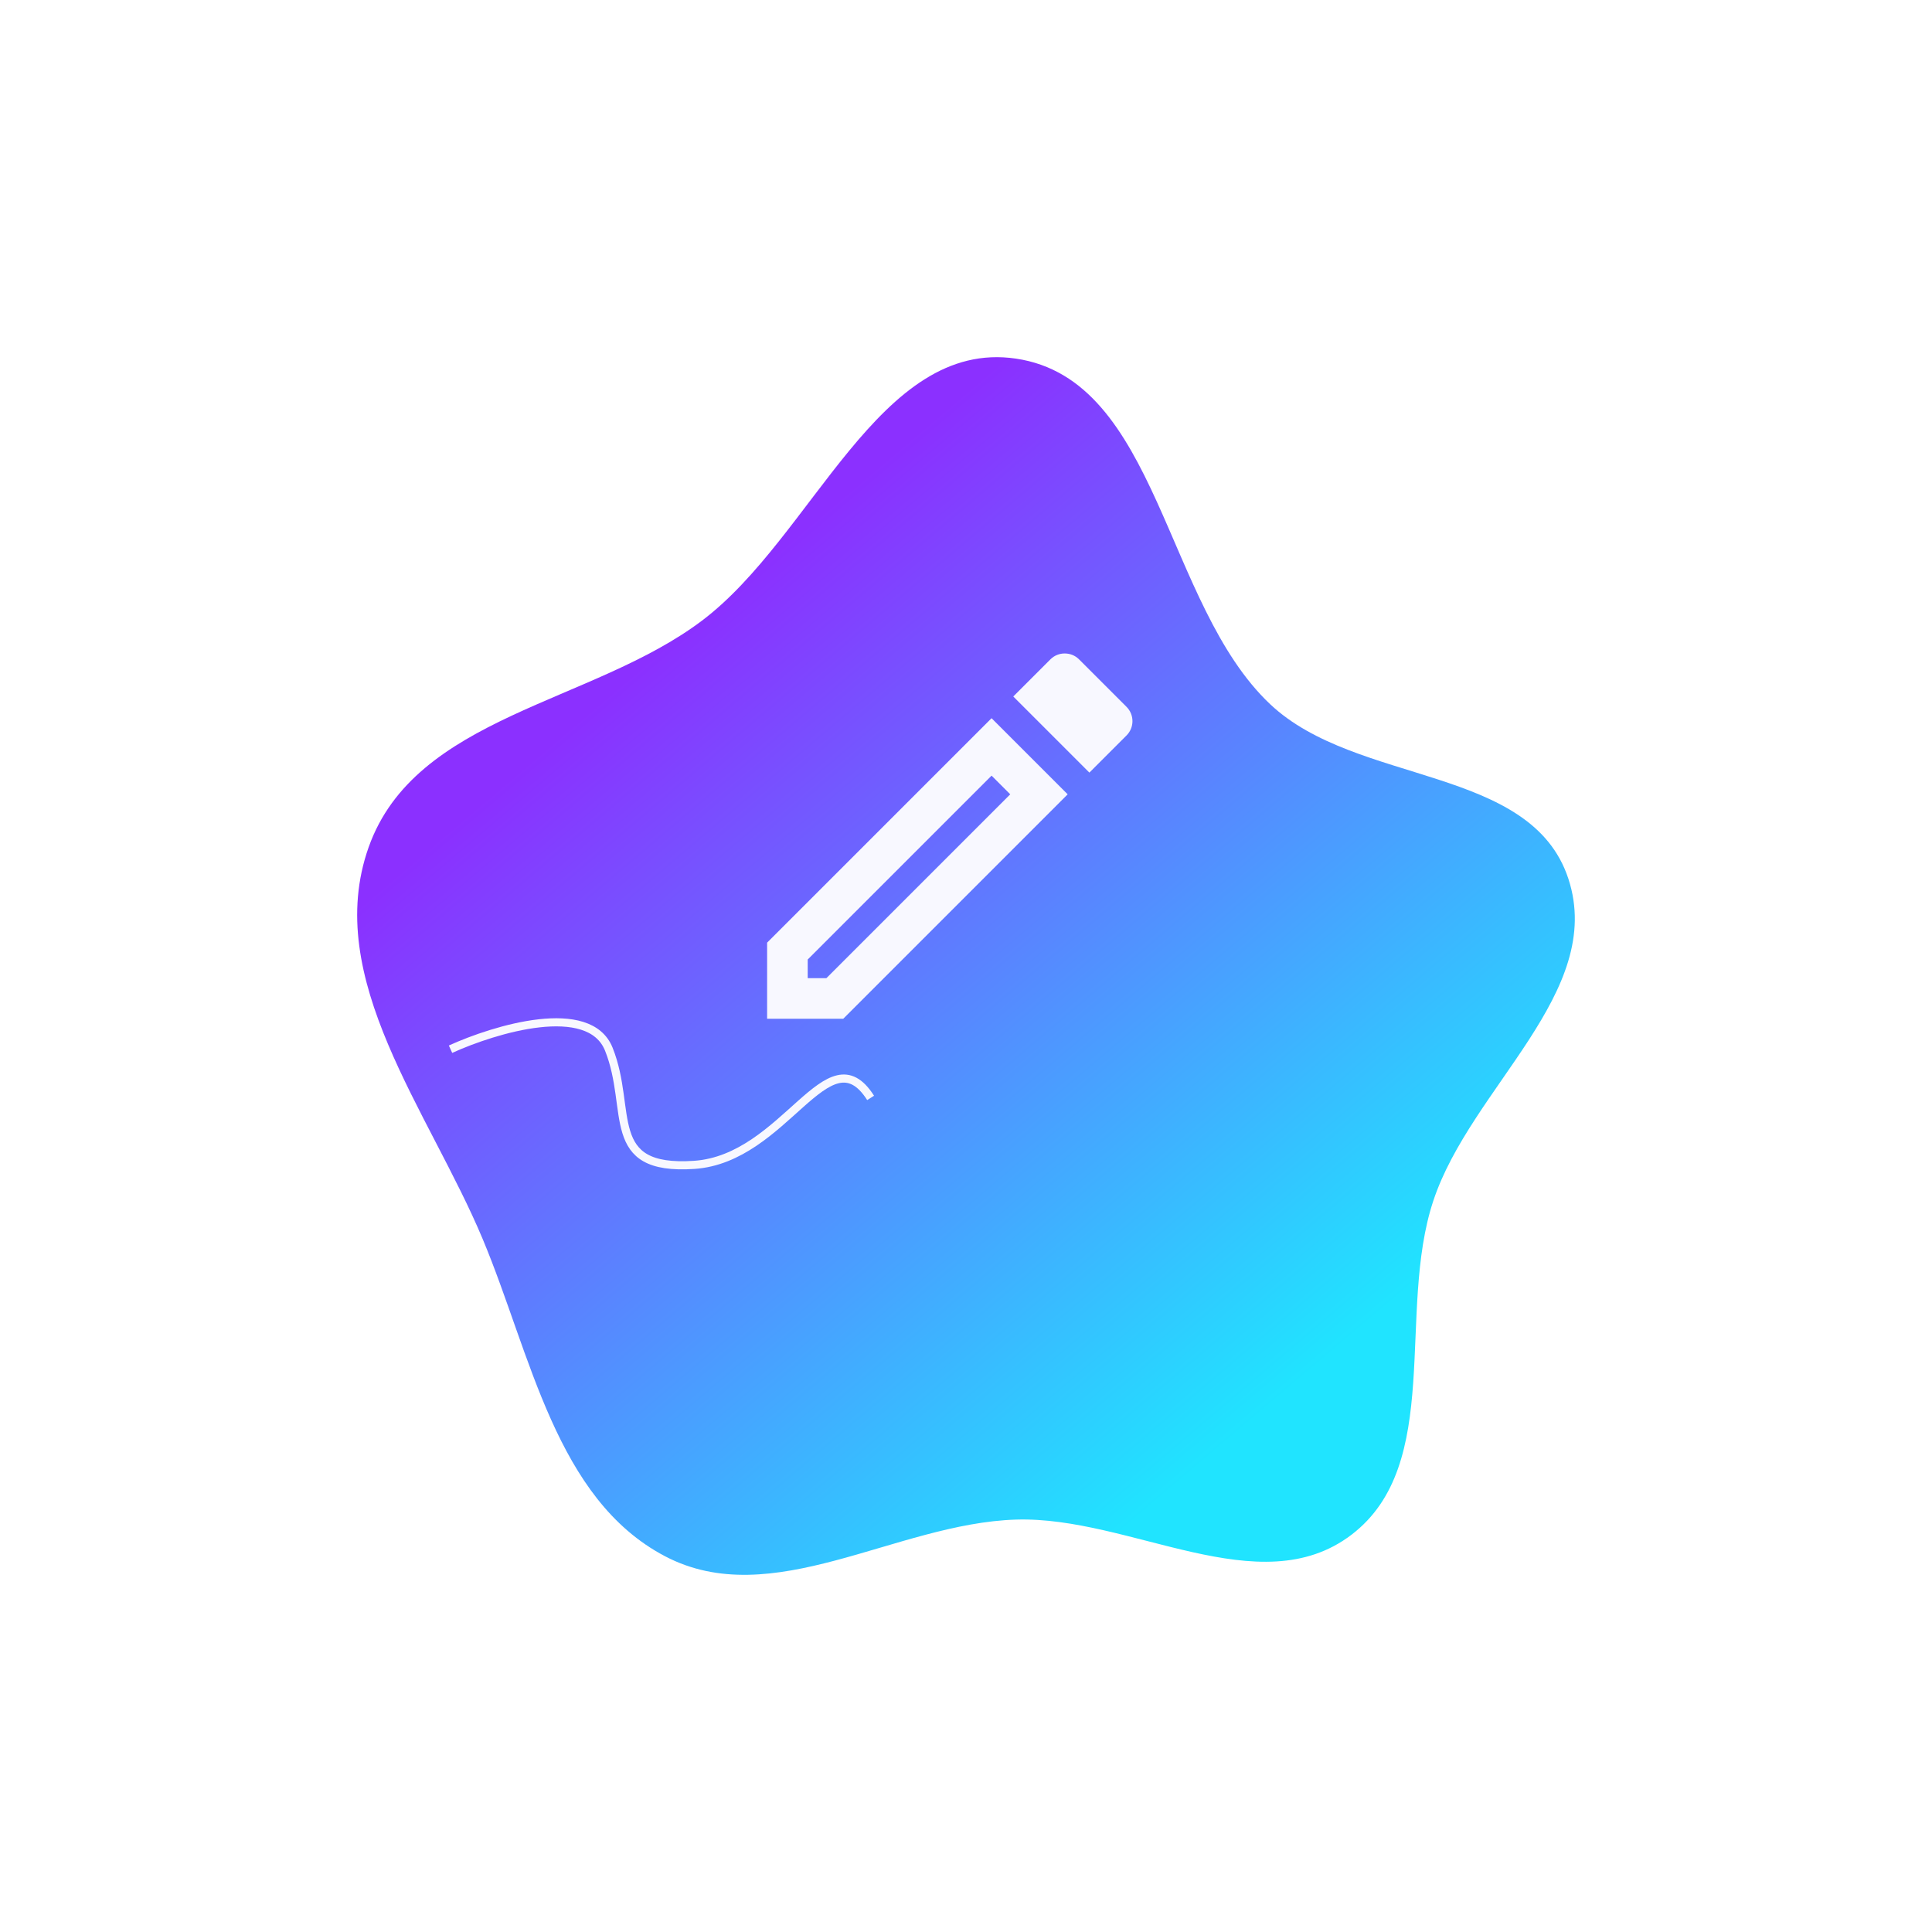 <svg width="238" height="238" viewBox="0 0 238 238" fill="none" xmlns="http://www.w3.org/2000/svg">
<g filter="url(#filter0_d)">
<path fill-rule="evenodd" clip-rule="evenodd" d="M114.15 31.177C131.779 33.774 132.385 61.429 145.486 73.765C156.121 83.778 177.608 81.241 182.206 95.255C186.796 109.245 170.181 120.965 165.561 134.944C161.027 148.662 166.847 167.39 155.499 176.054C144.167 184.706 128.286 173.753 114.15 174.196C99.308 174.662 84.123 185.648 70.916 178.707C57.462 171.635 54.427 153.904 48.481 139.681C41.861 123.844 28.674 107.567 34.41 91.374C40.15 75.171 61.925 73.686 75.484 63.45C89.205 53.092 97.269 28.689 114.15 31.177Z" fill="url(#paint0_linear)"/>
</g>
<path d="M94.5 116.125V125.5H103.875L131.525 97.85L122.15 88.475L94.5 116.125ZM101.8 120.5H99.5V118.2L122.15 95.55L124.45 97.85L101.8 120.5ZM138.775 87.075L132.925 81.225C132.425 80.725 131.8 80.5 131.15 80.5C130.5 80.5 129.875 80.75 129.4 81.225L124.825 85.8L134.2 95.175L138.775 90.6C139.75 89.625 139.75 88.05 138.775 87.075V87.075Z" fill="#F8F8FF"/>
<path d="M55.5 129.25C61 126.75 72.6 123.25 75 129.25C78 136.75 74.25 144.25 85.5 143.5C96.75 142.75 102 127 107.25 135.25" stroke="#F8F8FF"/>
<defs>
<filter id="filter0_d" x="0" y="0" width="238" height="238" filterUnits="userSpaceOnUse" color-interpolation-filters="sRGB">
<feFlood flood-opacity="0" result="BackgroundImageFix"/>
<feColorMatrix in="SourceAlpha" type="matrix" values="0 0 0 0 0 0 0 0 0 0 0 0 0 0 0 0 0 0 127 0"/>
<feOffset dx="11" dy="13"/>
<feGaussianBlur stdDeviation="22"/>
<feColorMatrix type="matrix" values="0 0 0 0 0 0 0 0 0 0 0 0 0 0 0 0 0 0 0.25 0"/>
<feBlend mode="normal" in2="BackgroundImageFix" result="effect1_dropShadow"/>
<feBlend mode="normal" in="SourceGraphic" in2="effect1_dropShadow" result="shape"/>
</filter>
<linearGradient id="paint0_linear" x1="132.174" y1="181" x2="50.087" y2="84.328" gradientUnits="userSpaceOnUse">
<stop offset="0.057" stop-color="#20E4FF"/>
<stop offset="1" stop-color="#8B30FF"/>
</linearGradient>
</defs>
</svg>
